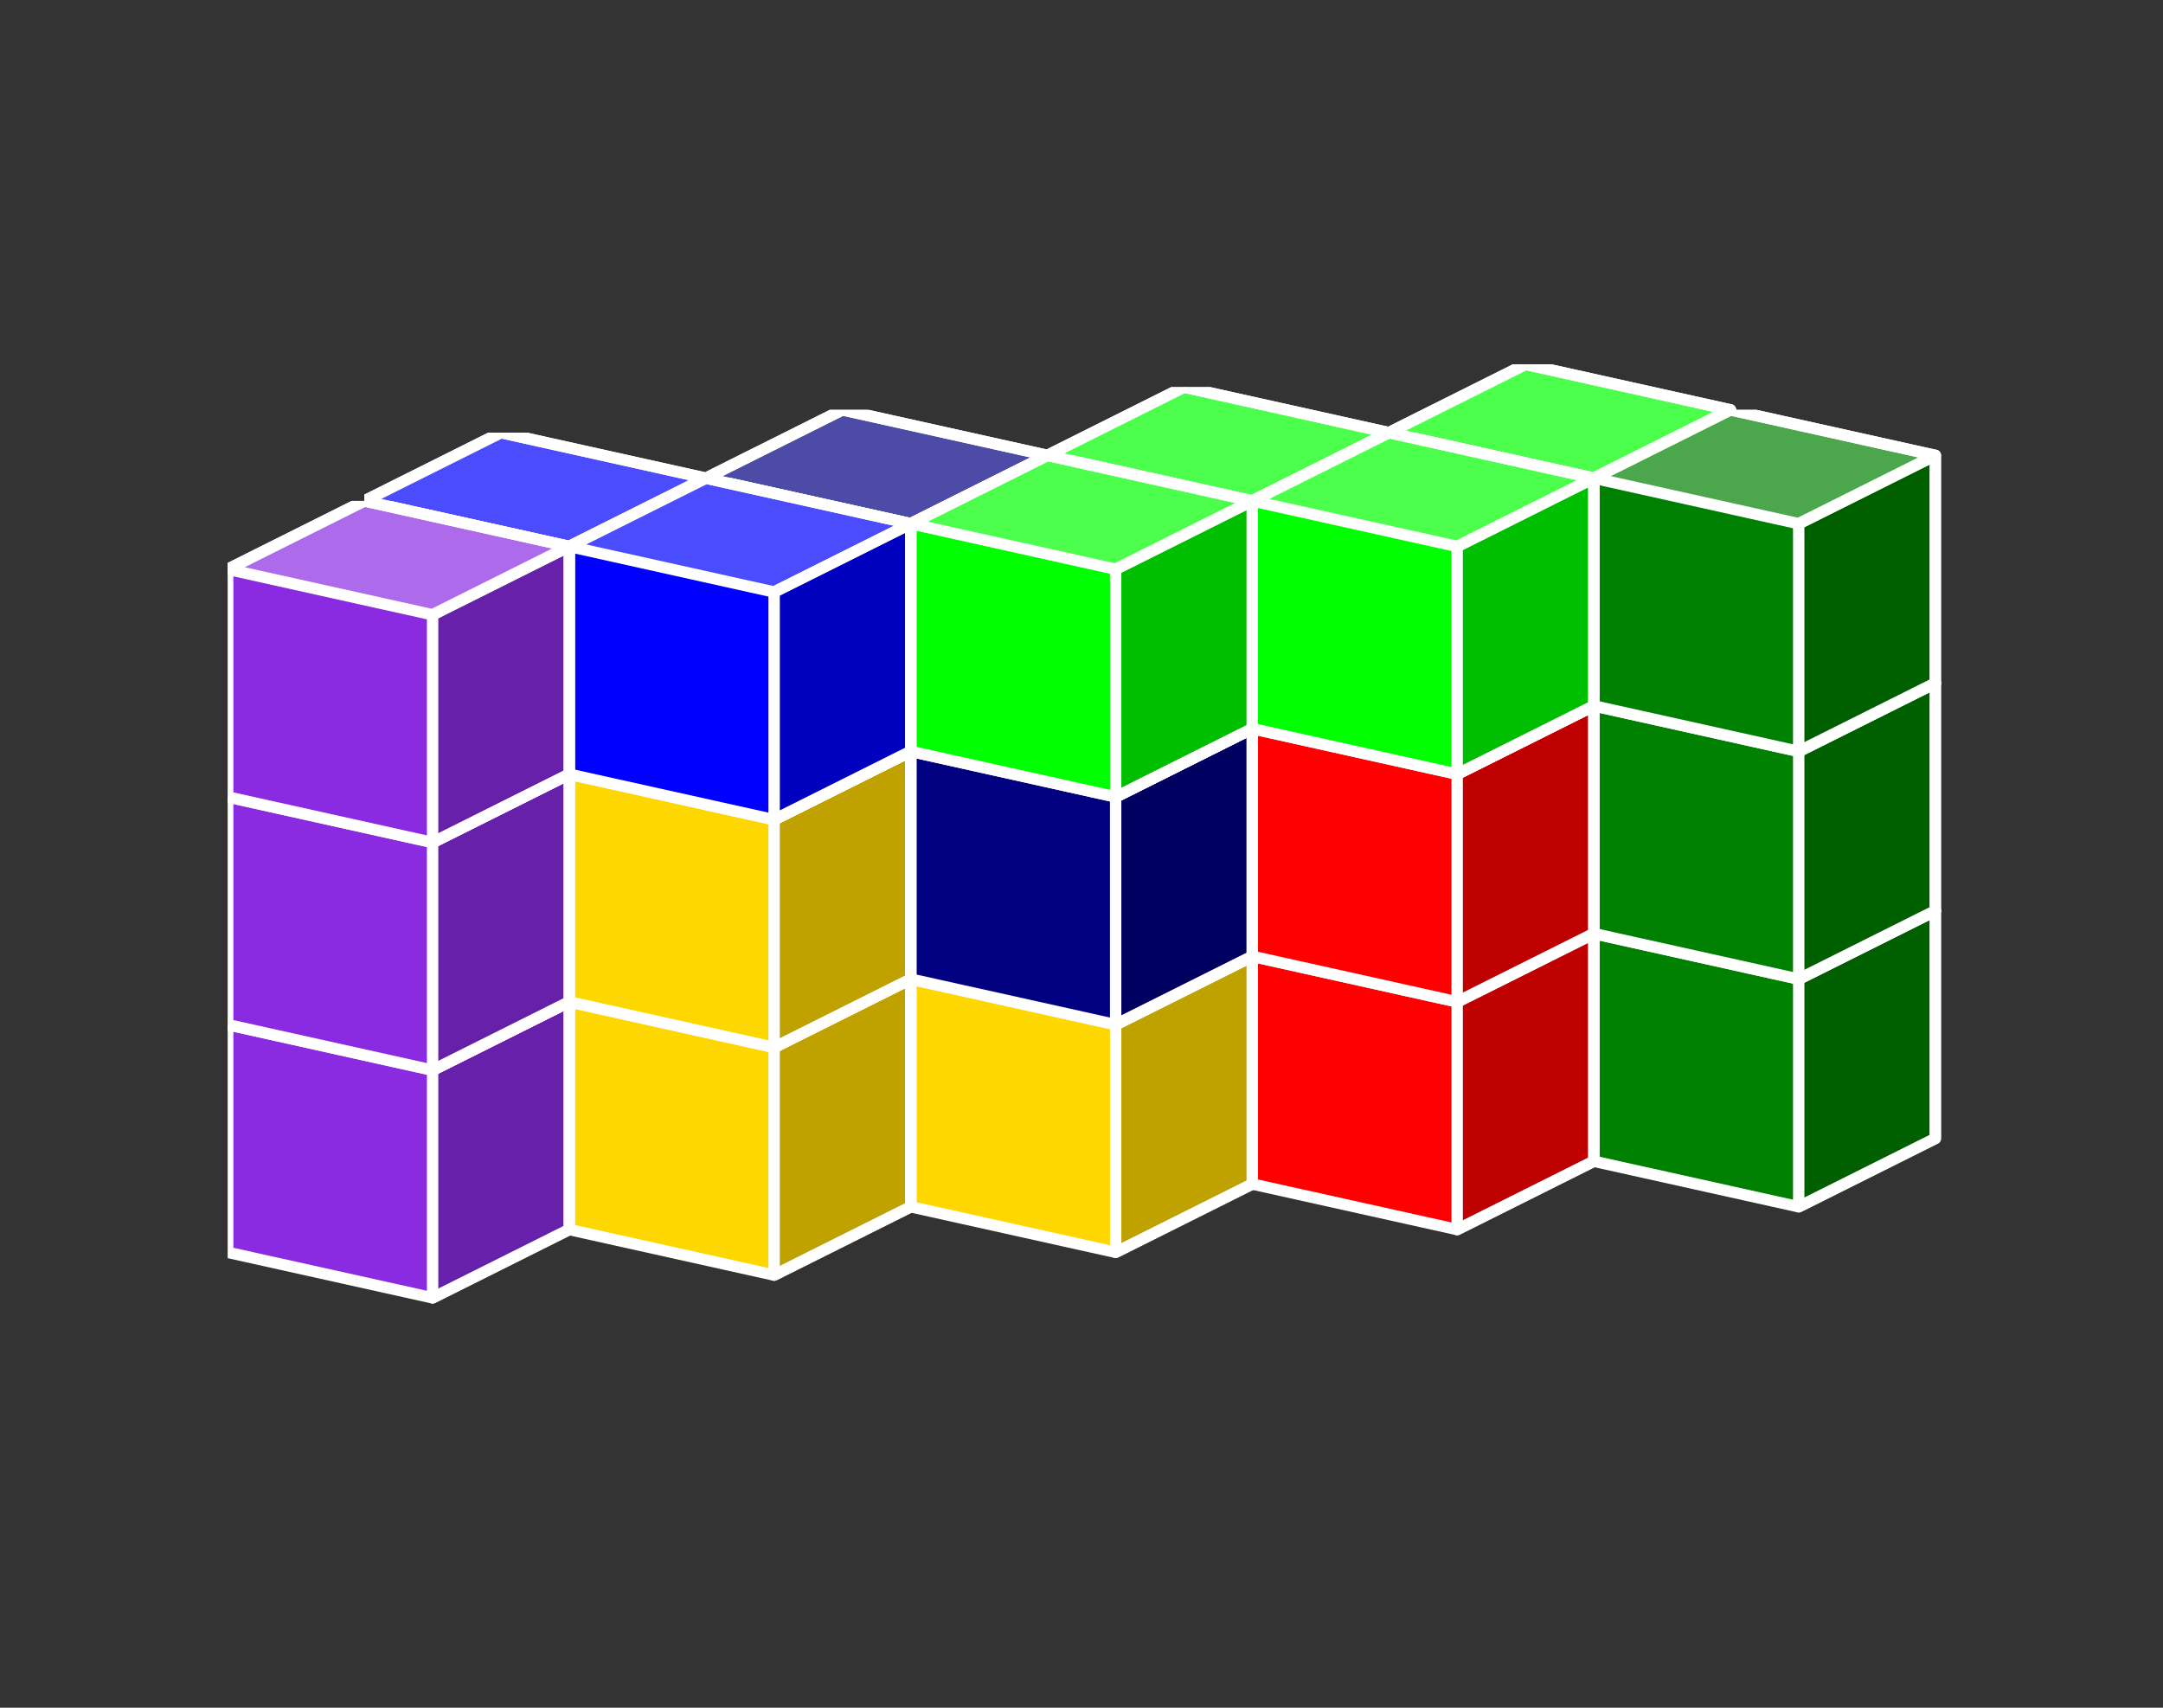 <?xml version="1.0" standalone="no"?>
<!-- Created by Polyform Puzzler (http://puzzler.sourceforge.net/) -->
<svg width="95" height="75" viewBox="0 0 95 75"
     xmlns="http://www.w3.org/2000/svg"
     xmlns:xlink="http://www.w3.org/1999/xlink">
<rect x="0" y="0" width="95" height="75" fill="#333333" stroke="none"/>
<defs>
<symbol id="cubeL">
<polygon fill="blueviolet" stroke="white"
         stroke-width="0.5" stroke-linejoin="round"
         points="0,13 9,15 15,12 15,2 6,0 0,3" />
<polygon fill="black" fill-opacity="0.25" stroke="white"
         stroke-width="0.5" stroke-linejoin="round"
         points="9,15 15,12 15,2 9,5" />
<polygon fill="white" fill-opacity="0.30" stroke="white"
         stroke-width="0.5" stroke-linejoin="round"
         points="0,3 9,5 15,2 6,0" />
</symbol>
<symbol id="cubeT">
<polygon fill="green" stroke="white"
         stroke-width="0.5" stroke-linejoin="round"
         points="0,13 9,15 15,12 15,2 6,0 0,3" />
<polygon fill="black" fill-opacity="0.25" stroke="white"
         stroke-width="0.5" stroke-linejoin="round"
         points="9,15 15,12 15,2 9,5" />
<polygon fill="white" fill-opacity="0.30" stroke="white"
         stroke-width="0.5" stroke-linejoin="round"
         points="0,3 9,5 15,2 6,0" />
</symbol>
<symbol id="cubeV">
<polygon fill="blue" stroke="white"
         stroke-width="0.5" stroke-linejoin="round"
         points="0,13 9,15 15,12 15,2 6,0 0,3" />
<polygon fill="black" fill-opacity="0.25" stroke="white"
         stroke-width="0.5" stroke-linejoin="round"
         points="9,15 15,12 15,2 9,5" />
<polygon fill="white" fill-opacity="0.30" stroke="white"
         stroke-width="0.5" stroke-linejoin="round"
         points="0,3 9,5 15,2 6,0" />
</symbol>
<symbol id="cubeZ">
<polygon fill="lime" stroke="white"
         stroke-width="0.5" stroke-linejoin="round"
         points="0,13 9,15 15,12 15,2 6,0 0,3" />
<polygon fill="black" fill-opacity="0.25" stroke="white"
         stroke-width="0.5" stroke-linejoin="round"
         points="9,15 15,12 15,2 9,5" />
<polygon fill="white" fill-opacity="0.30" stroke="white"
         stroke-width="0.5" stroke-linejoin="round"
         points="0,3 9,5 15,2 6,0" />
</symbol>
<symbol id="cubea">
<polygon fill="gold" stroke="white"
         stroke-width="0.5" stroke-linejoin="round"
         points="0,13 9,15 15,12 15,2 6,0 0,3" />
<polygon fill="black" fill-opacity="0.25" stroke="white"
         stroke-width="0.5" stroke-linejoin="round"
         points="9,15 15,12 15,2 9,5" />
<polygon fill="white" fill-opacity="0.30" stroke="white"
         stroke-width="0.5" stroke-linejoin="round"
         points="0,3 9,5 15,2 6,0" />
</symbol>
<symbol id="cubeb">
<polygon fill="navy" stroke="white"
         stroke-width="0.5" stroke-linejoin="round"
         points="0,13 9,15 15,12 15,2 6,0 0,3" />
<polygon fill="black" fill-opacity="0.25" stroke="white"
         stroke-width="0.5" stroke-linejoin="round"
         points="9,15 15,12 15,2 9,5" />
<polygon fill="white" fill-opacity="0.30" stroke="white"
         stroke-width="0.5" stroke-linejoin="round"
         points="0,3 9,5 15,2 6,0" />
</symbol>
<symbol id="cubep">
<polygon fill="red" stroke="white"
         stroke-width="0.5" stroke-linejoin="round"
         points="0,13 9,15 15,12 15,2 6,0 0,3" />
<polygon fill="black" fill-opacity="0.25" stroke="white"
         stroke-width="0.5" stroke-linejoin="round"
         points="9,15 15,12 15,2 9,5" />
<polygon fill="white" fill-opacity="0.30" stroke="white"
         stroke-width="0.5" stroke-linejoin="round"
         points="0,3 9,5 15,2 6,0" />
</symbol>
</defs>
<g>
<use xlink:href="#cubep" x="61.000" y="36.000" />
<use xlink:href="#cubeT" x="70.000" y="38.000" />
<use xlink:href="#cubeT" x="61.000" y="26.000" />
<use xlink:href="#cubeT" x="70.000" y="28.000" />
<use xlink:href="#cubeZ" x="61.000" y="16.000" />
<use xlink:href="#cubeT" x="70.000" y="18.000" />
<use xlink:href="#cubep" x="46.000" y="37.000" />
<use xlink:href="#cubep" x="55.000" y="39.000" />
<use xlink:href="#cubeb" x="46.000" y="27.000" />
<use xlink:href="#cubep" x="55.000" y="29.000" />
<use xlink:href="#cubeZ" x="46.000" y="17.000" />
<use xlink:href="#cubeZ" x="55.000" y="19.000" />
<use xlink:href="#cubea" x="31.000" y="38.000" />
<use xlink:href="#cubea" x="40.000" y="40.000" />
<use xlink:href="#cubeb" x="31.000" y="28.000" />
<use xlink:href="#cubeb" x="40.000" y="30.000" />
<use xlink:href="#cubeb" x="31.000" y="18.000" />
<use xlink:href="#cubeZ" x="40.000" y="20.000" />
<use xlink:href="#cubeL" x="16.000" y="39.000" />
<use xlink:href="#cubea" x="25.000" y="41.000" />
<use xlink:href="#cubeV" x="16.000" y="29.000" />
<use xlink:href="#cubea" x="25.000" y="31.000" />
<use xlink:href="#cubeV" x="16.000" y="19.000" />
<use xlink:href="#cubeV" x="25.000" y="21.000" />
<use xlink:href="#cubeL" x="10.000" y="42.000" />
<use xlink:href="#cubeL" x="10.000" y="32.000" />
<use xlink:href="#cubeL" x="10.000" y="22.000" />
</g>

</svg>
